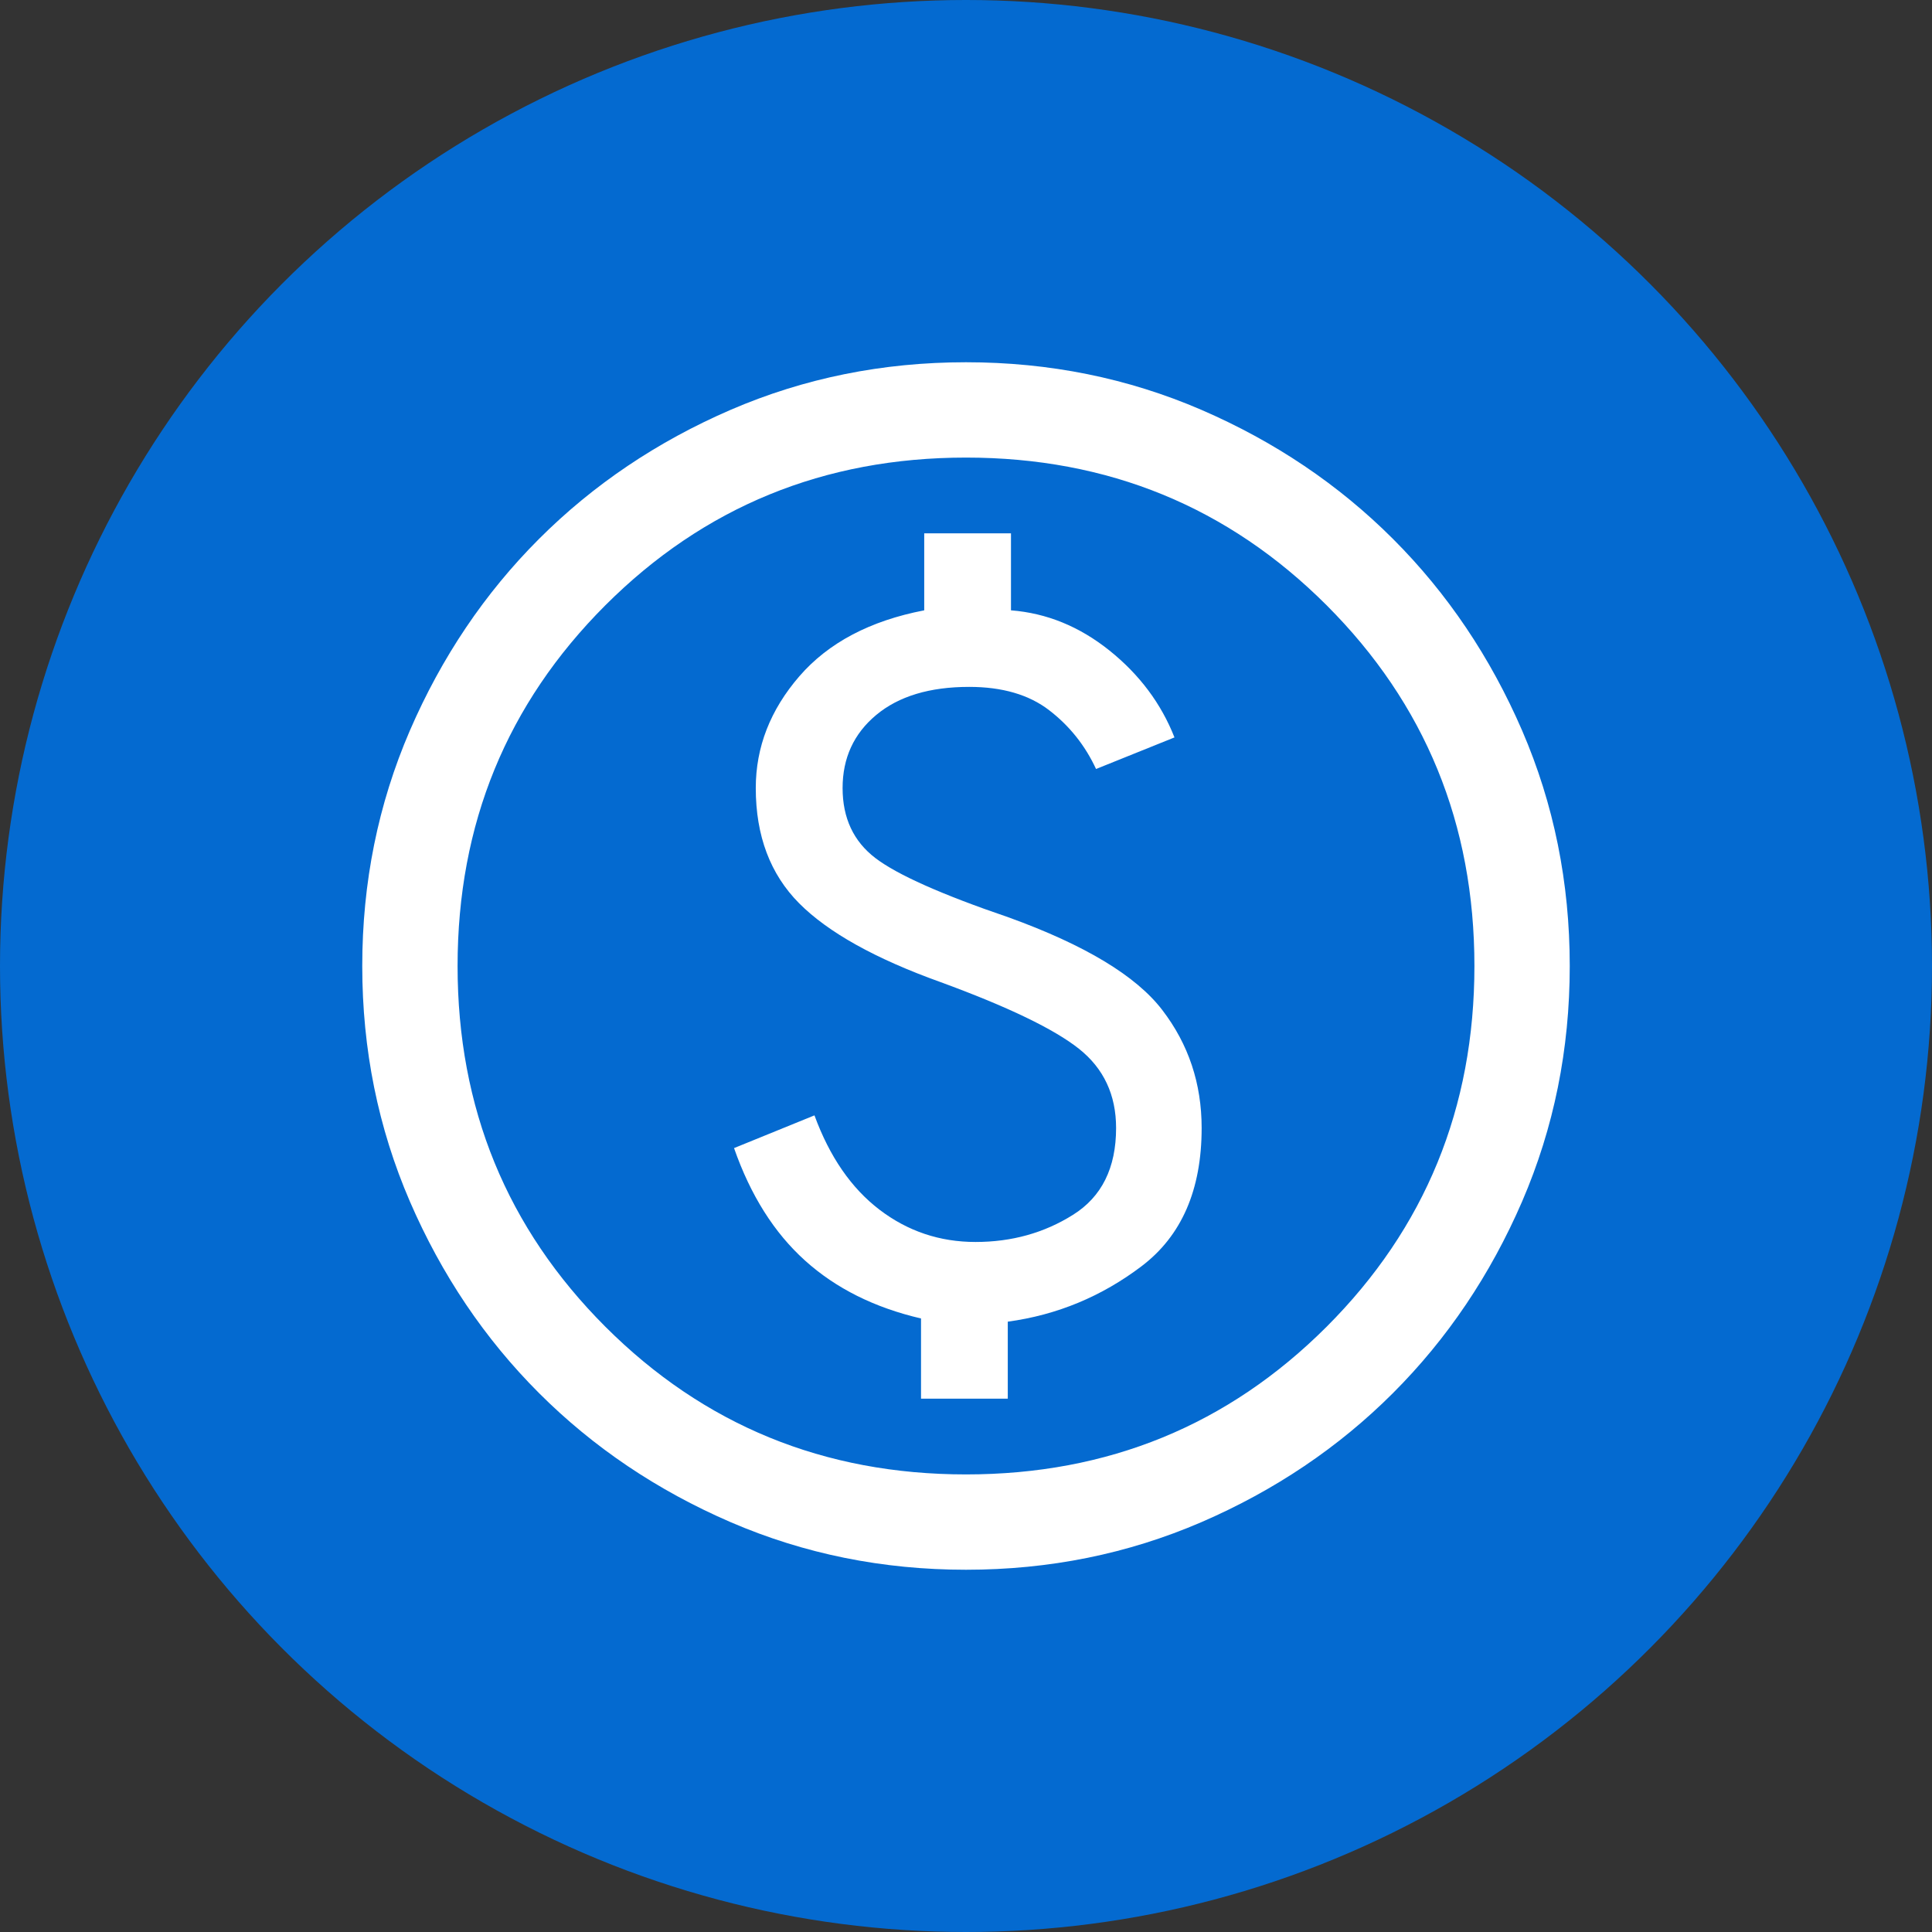 <svg width="32" height="32" viewBox="0 0 32 32" fill="none" xmlns="http://www.w3.org/2000/svg">
<rect x="0" y="0" width="32" height="32" fill="#333333" stroke="none"/>
<circle cx="16" cy="16" r="16" fill="#046AD0"/>
<path d="M15.255 23.166H16.692V21.891C17.509 21.78 18.248 21.473 18.91 20.971C19.572 20.468 19.903 19.706 19.903 18.684C19.903 17.947 19.686 17.296 19.251 16.729C18.817 16.162 17.968 15.651 16.704 15.194C15.598 14.817 14.863 14.489 14.5 14.213C14.137 13.936 13.956 13.549 13.956 13.053C13.956 12.556 14.141 12.152 14.513 11.842C14.885 11.532 15.398 11.377 16.053 11.377C16.601 11.377 17.043 11.506 17.378 11.764C17.715 12.023 17.973 12.347 18.154 12.737L19.453 12.214C19.233 11.655 18.875 11.175 18.378 10.776C17.88 10.377 17.336 10.155 16.745 10.109V8.834H15.308V10.109C14.41 10.282 13.721 10.646 13.24 11.201C12.759 11.757 12.518 12.374 12.518 13.053C12.518 13.844 12.758 14.48 13.237 14.962C13.716 15.443 14.497 15.879 15.579 16.267C16.698 16.677 17.462 17.046 17.872 17.372C18.281 17.697 18.486 18.135 18.486 18.684C18.486 19.344 18.248 19.824 17.771 20.122C17.295 20.421 16.757 20.571 16.158 20.571C15.565 20.571 15.035 20.393 14.568 20.037C14.1 19.68 13.741 19.159 13.49 18.474L12.158 19.016C12.431 19.797 12.822 20.418 13.333 20.878C13.844 21.339 14.485 21.659 15.255 21.838V23.166ZM16 26C14.618 26 13.319 25.737 12.102 25.212C10.886 24.686 9.827 23.973 8.927 23.073C8.027 22.173 7.314 21.114 6.788 19.898C6.263 18.681 6 17.382 6 16C6 14.618 6.263 13.319 6.788 12.102C7.314 10.886 8.027 9.827 8.927 8.927C9.827 8.027 10.886 7.314 12.102 6.788C13.319 6.263 14.618 6 16 6C17.382 6 18.681 6.263 19.898 6.788C21.114 7.314 22.173 8.027 23.073 8.927C23.973 9.827 24.686 10.886 25.212 12.102C25.737 13.319 26 14.618 26 16C26 17.382 25.737 18.681 25.212 19.898C24.686 21.114 23.973 22.173 23.073 23.073C22.173 23.973 21.114 24.686 19.898 25.212C18.681 25.737 17.382 26 16 26ZM16 24.421C18.351 24.421 20.342 23.605 21.974 21.974C23.605 20.342 24.421 18.351 24.421 16C24.421 13.649 23.605 11.658 21.974 10.026C20.342 8.395 18.351 7.579 16 7.579C13.649 7.579 11.658 8.395 10.026 10.026C8.395 11.658 7.579 13.649 7.579 16C7.579 18.351 8.395 20.342 10.026 21.974C11.658 23.605 13.649 24.421 16 24.421Z" fill="white"/>
</svg>
